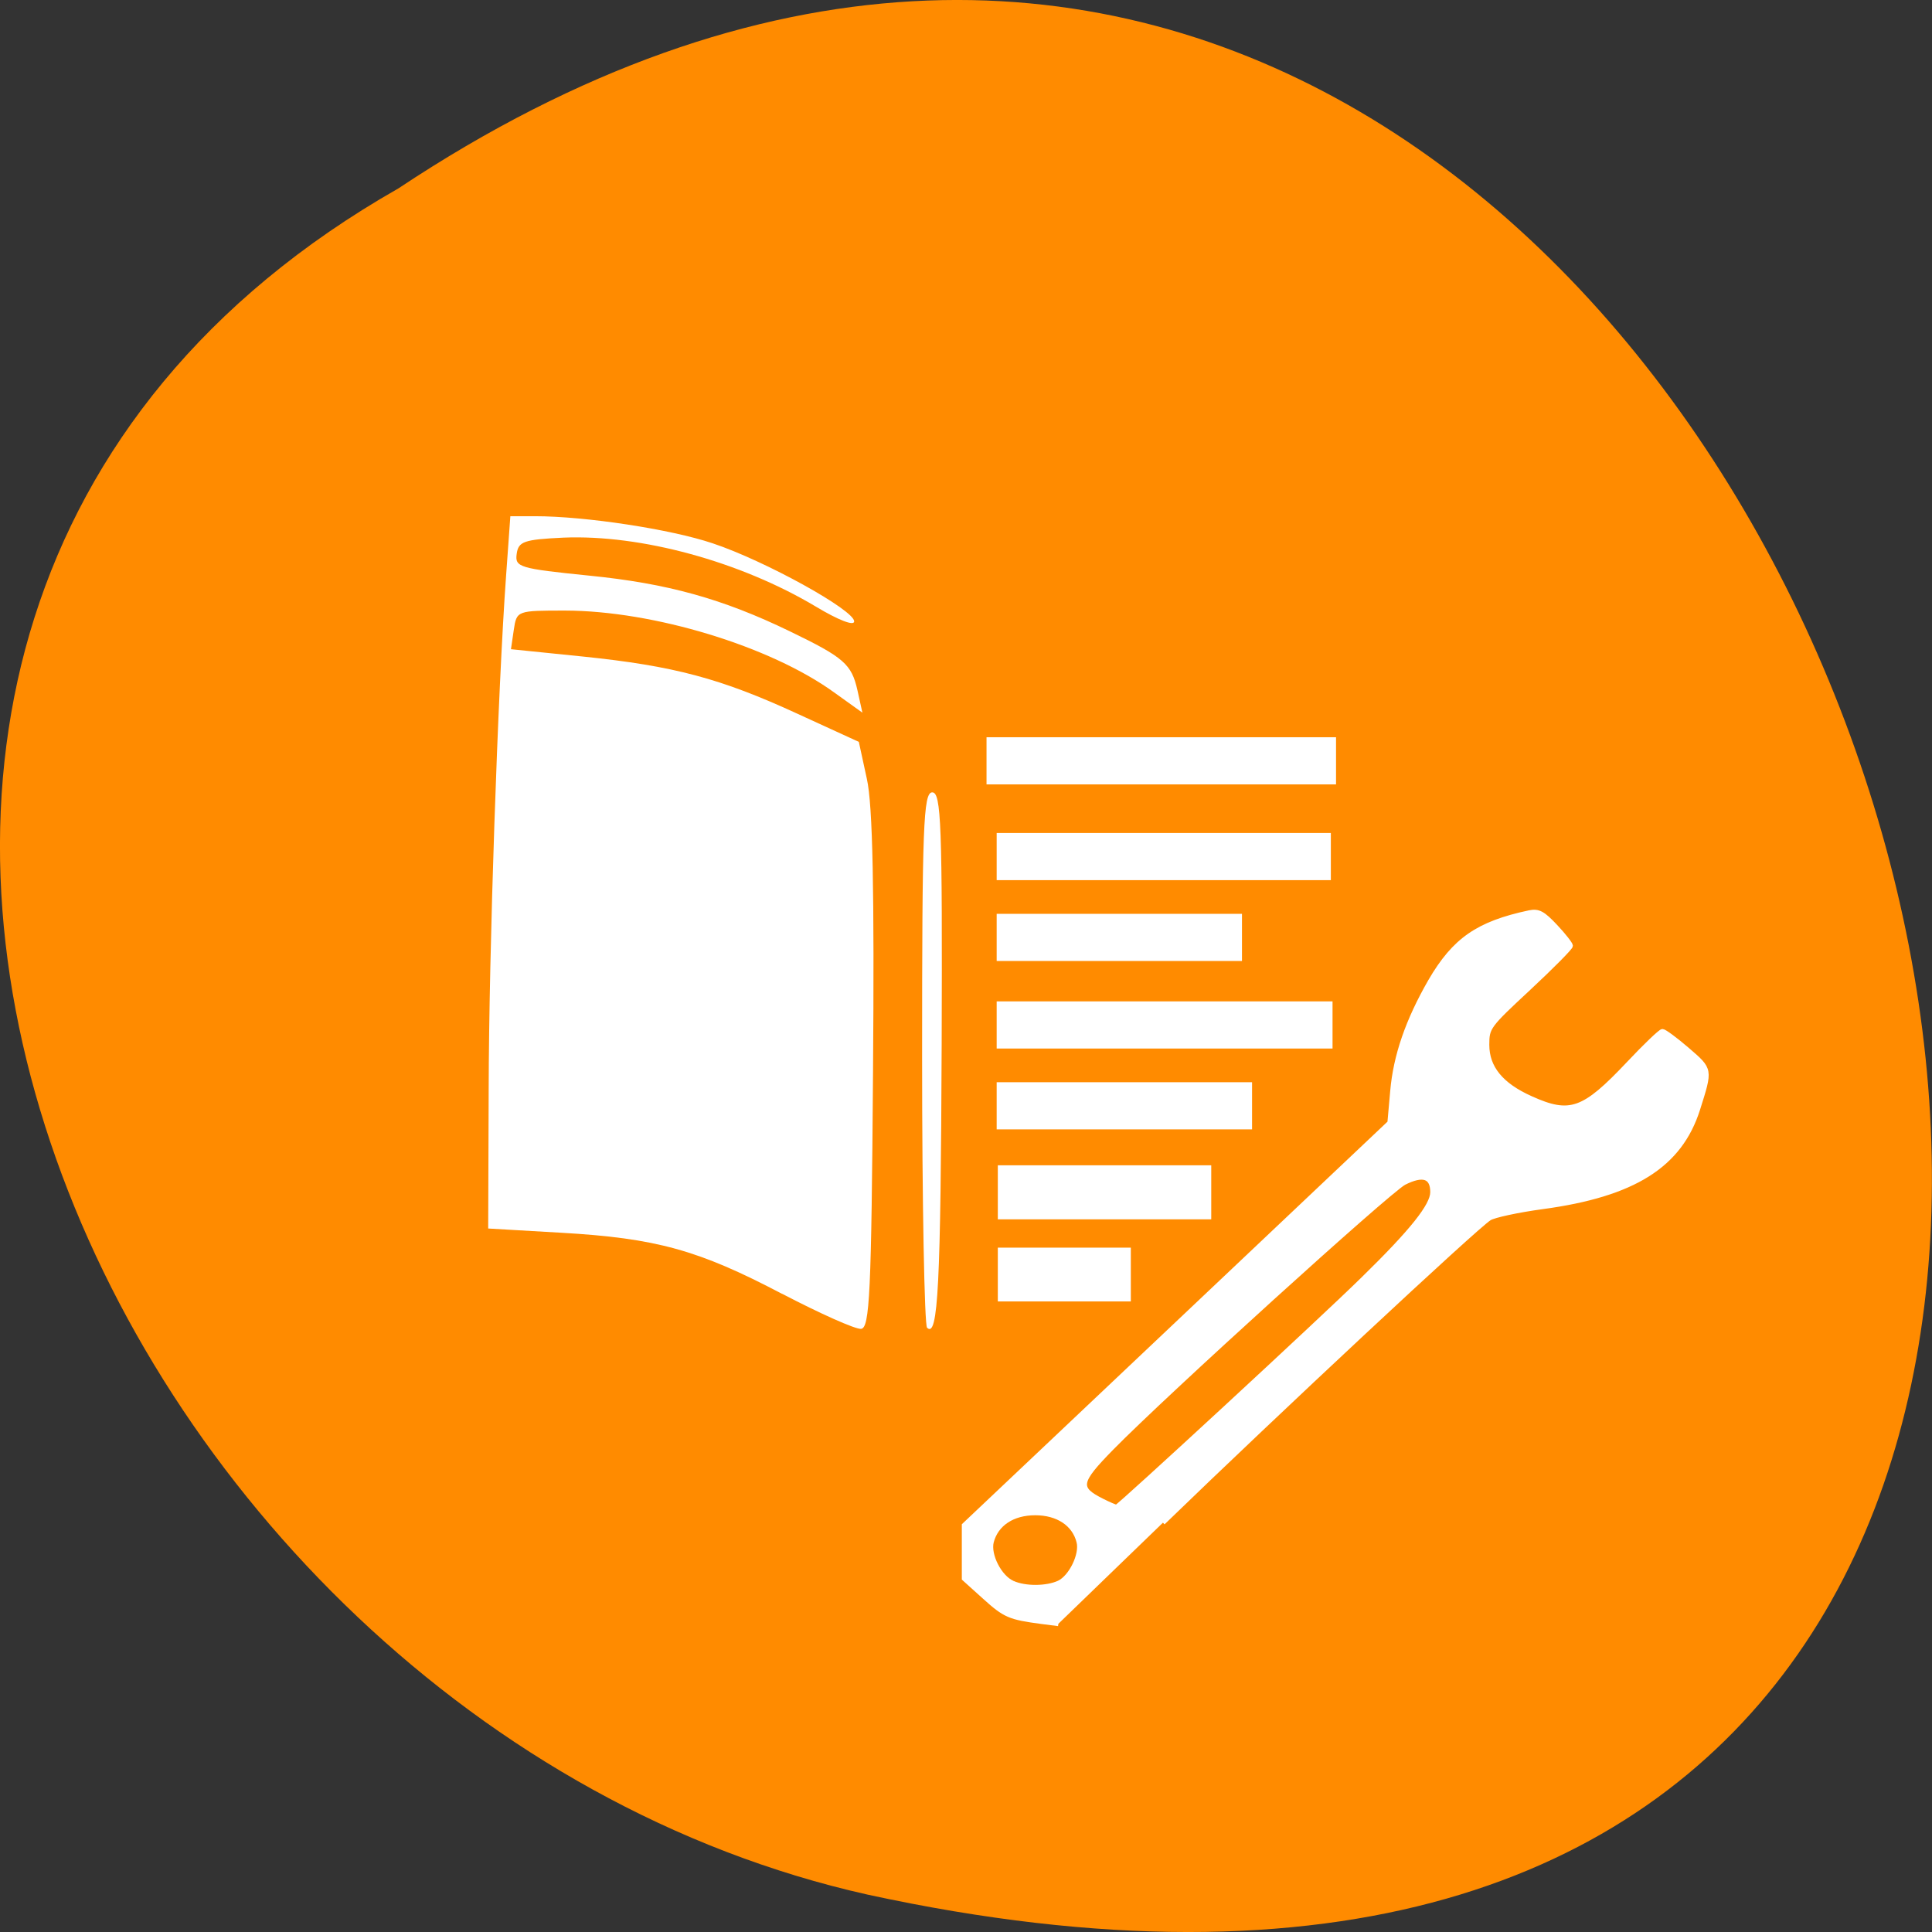 <svg xmlns="http://www.w3.org/2000/svg" viewBox="0 0 32 32"><rect x="0" y="0" width="32" height="32" fill="#333333" stroke="none"/><path d="m 6.598 3.121 c 24.05 -15.992 38.875 35.01 7.773 28.26 c -12.852 -2.879 -20.652 -20.926 -7.773 -28.26" fill="#ff8b00"/><g fill="#fff"><path d="m 12.953 21.43 c -1.383 -0.727 -2.086 -0.922 -3.66 -1.012 l -1.207 -0.07 l 0.008 -2.301 c 0.004 -2.273 0.152 -6.629 0.289 -8.52 l 0.07 -0.977 h 0.406 c 0.836 0 2.25 0.215 2.945 0.449 c 0.867 0.289 2.344 1.105 2.344 1.293 c 0 0.082 -0.266 -0.023 -0.637 -0.246 c -1.25 -0.746 -2.895 -1.195 -4.18 -1.141 c -0.652 0.031 -0.746 0.063 -0.773 0.27 c -0.031 0.219 0.043 0.242 1.199 0.359 c 1.297 0.129 2.211 0.383 3.324 0.922 c 0.898 0.434 1.023 0.543 1.121 0.977 l 0.082 0.371 l -0.469 -0.336 c -1.059 -0.766 -2.992 -1.352 -4.453 -1.355 c -0.797 0 -0.805 0 -0.852 0.32 l -0.047 0.32 l 1.188 0.121 c 1.516 0.156 2.285 0.363 3.551 0.945 l 1.023 0.469 l 0.133 0.613 c 0.098 0.434 0.125 1.863 0.102 4.855 c -0.027 3.672 -0.055 4.242 -0.199 4.254 c -0.094 0.008 -0.68 -0.254 -1.309 -0.582"/><path d="m 15.355 21.992 c -0.043 -0.047 -0.082 -2.063 -0.082 -4.477 c 0 -3.828 0.02 -4.391 0.168 -4.391 c 0.148 0 0.168 0.531 0.156 4.16 c -0.016 4 -0.059 4.887 -0.242 4.707"/><path d="m 16.508 14.188 v -0.391 h 5.535 v 0.781 h -5.535"/><path d="m 16.508 15.527 v -0.391 h 4.063 v 0.781 h -4.063"/><path d="m 16.508 16.977 v -0.391 h 5.563 v 0.781 h -5.563"/><path d="m 16.508 18.316 v -0.391 h 4.23 v 0.781 h -4.23"/><path d="m 16.34 12.602 v -0.391 h 5.789 v 0.781 h -5.789"/><path d="m 16.527 21.11 v -0.445 h 2.203 v 0.891 h -2.203"/><path d="m 16.527 19.746 v -0.445 h 3.535 v 0.895 h -3.535"/><path d="m 158.18 1007.03 c 17.08 -16.544 46.67 -44.15 48.708 -45.43 c 0.668 -0.424 4.252 -1.202 7.907 -1.697 c 13.636 -1.838 20.524 -6.186 23.19 -14.565 c 1.898 -6.01 1.933 -5.868 -1.546 -8.873 c -1.757 -1.52 -3.444 -2.757 -3.725 -2.757 c -0.281 0 -2.565 2.192 -5.061 4.843 c -6.677 7.07 -8.716 7.813 -14.584 5.161 c -4.428 -1.98 -6.537 -4.56 -6.537 -7.989 c 0 -2.616 0.176 -2.828 6.255 -8.484 c 3.409 -3.182 6.22 -6.01 6.22 -6.292 c 0 -0.247 -1.019 -1.555 -2.249 -2.863 c -1.863 -1.98 -2.53 -2.369 -3.901 -2.086 c -7.661 1.626 -11.176 4.065 -14.76 10.216 c -3.374 5.868 -5.201 11.136 -5.658 16.403 l -0.422 4.737 l -31.769 30.05 l -31.734 30.01 v 7.954 l 3.057 2.757 c 3.057 2.757 3.725 3.04 8.505 3.677 l 2.495 0.318 m -6.818 -6.08 c -1.968 -0.848 -3.655 -4.207 -3.163 -6.151 c 0.703 -2.687 3.163 -4.313 6.537 -4.313 c 3.339 0 5.834 1.626 6.501 4.313 c 0.492 1.874 -1.16 5.267 -2.952 6.116 c -1.827 0.848 -5.03 0.884 -6.923 0.035 m 13.354 -12.267 c -3.76 -1.874 -3.585 -2.793 1.406 -7.883 c 7.977 -8.131 41.36 -38.39 43.648 -39.593 c 2.811 -1.414 4.252 -0.954 4.252 1.414 c 0 1.98 -3.02 5.798 -10.367 12.974 c -6.255 6.151 -36.443 34.01 -36.795 34.01 c -0.176 0 -1.16 -0.424 -2.144 -0.919" transform="matrix(0.111 0 0 0.111 1.704 -86.56)" stroke="#fff" stroke-width="0.692"/></g></svg>